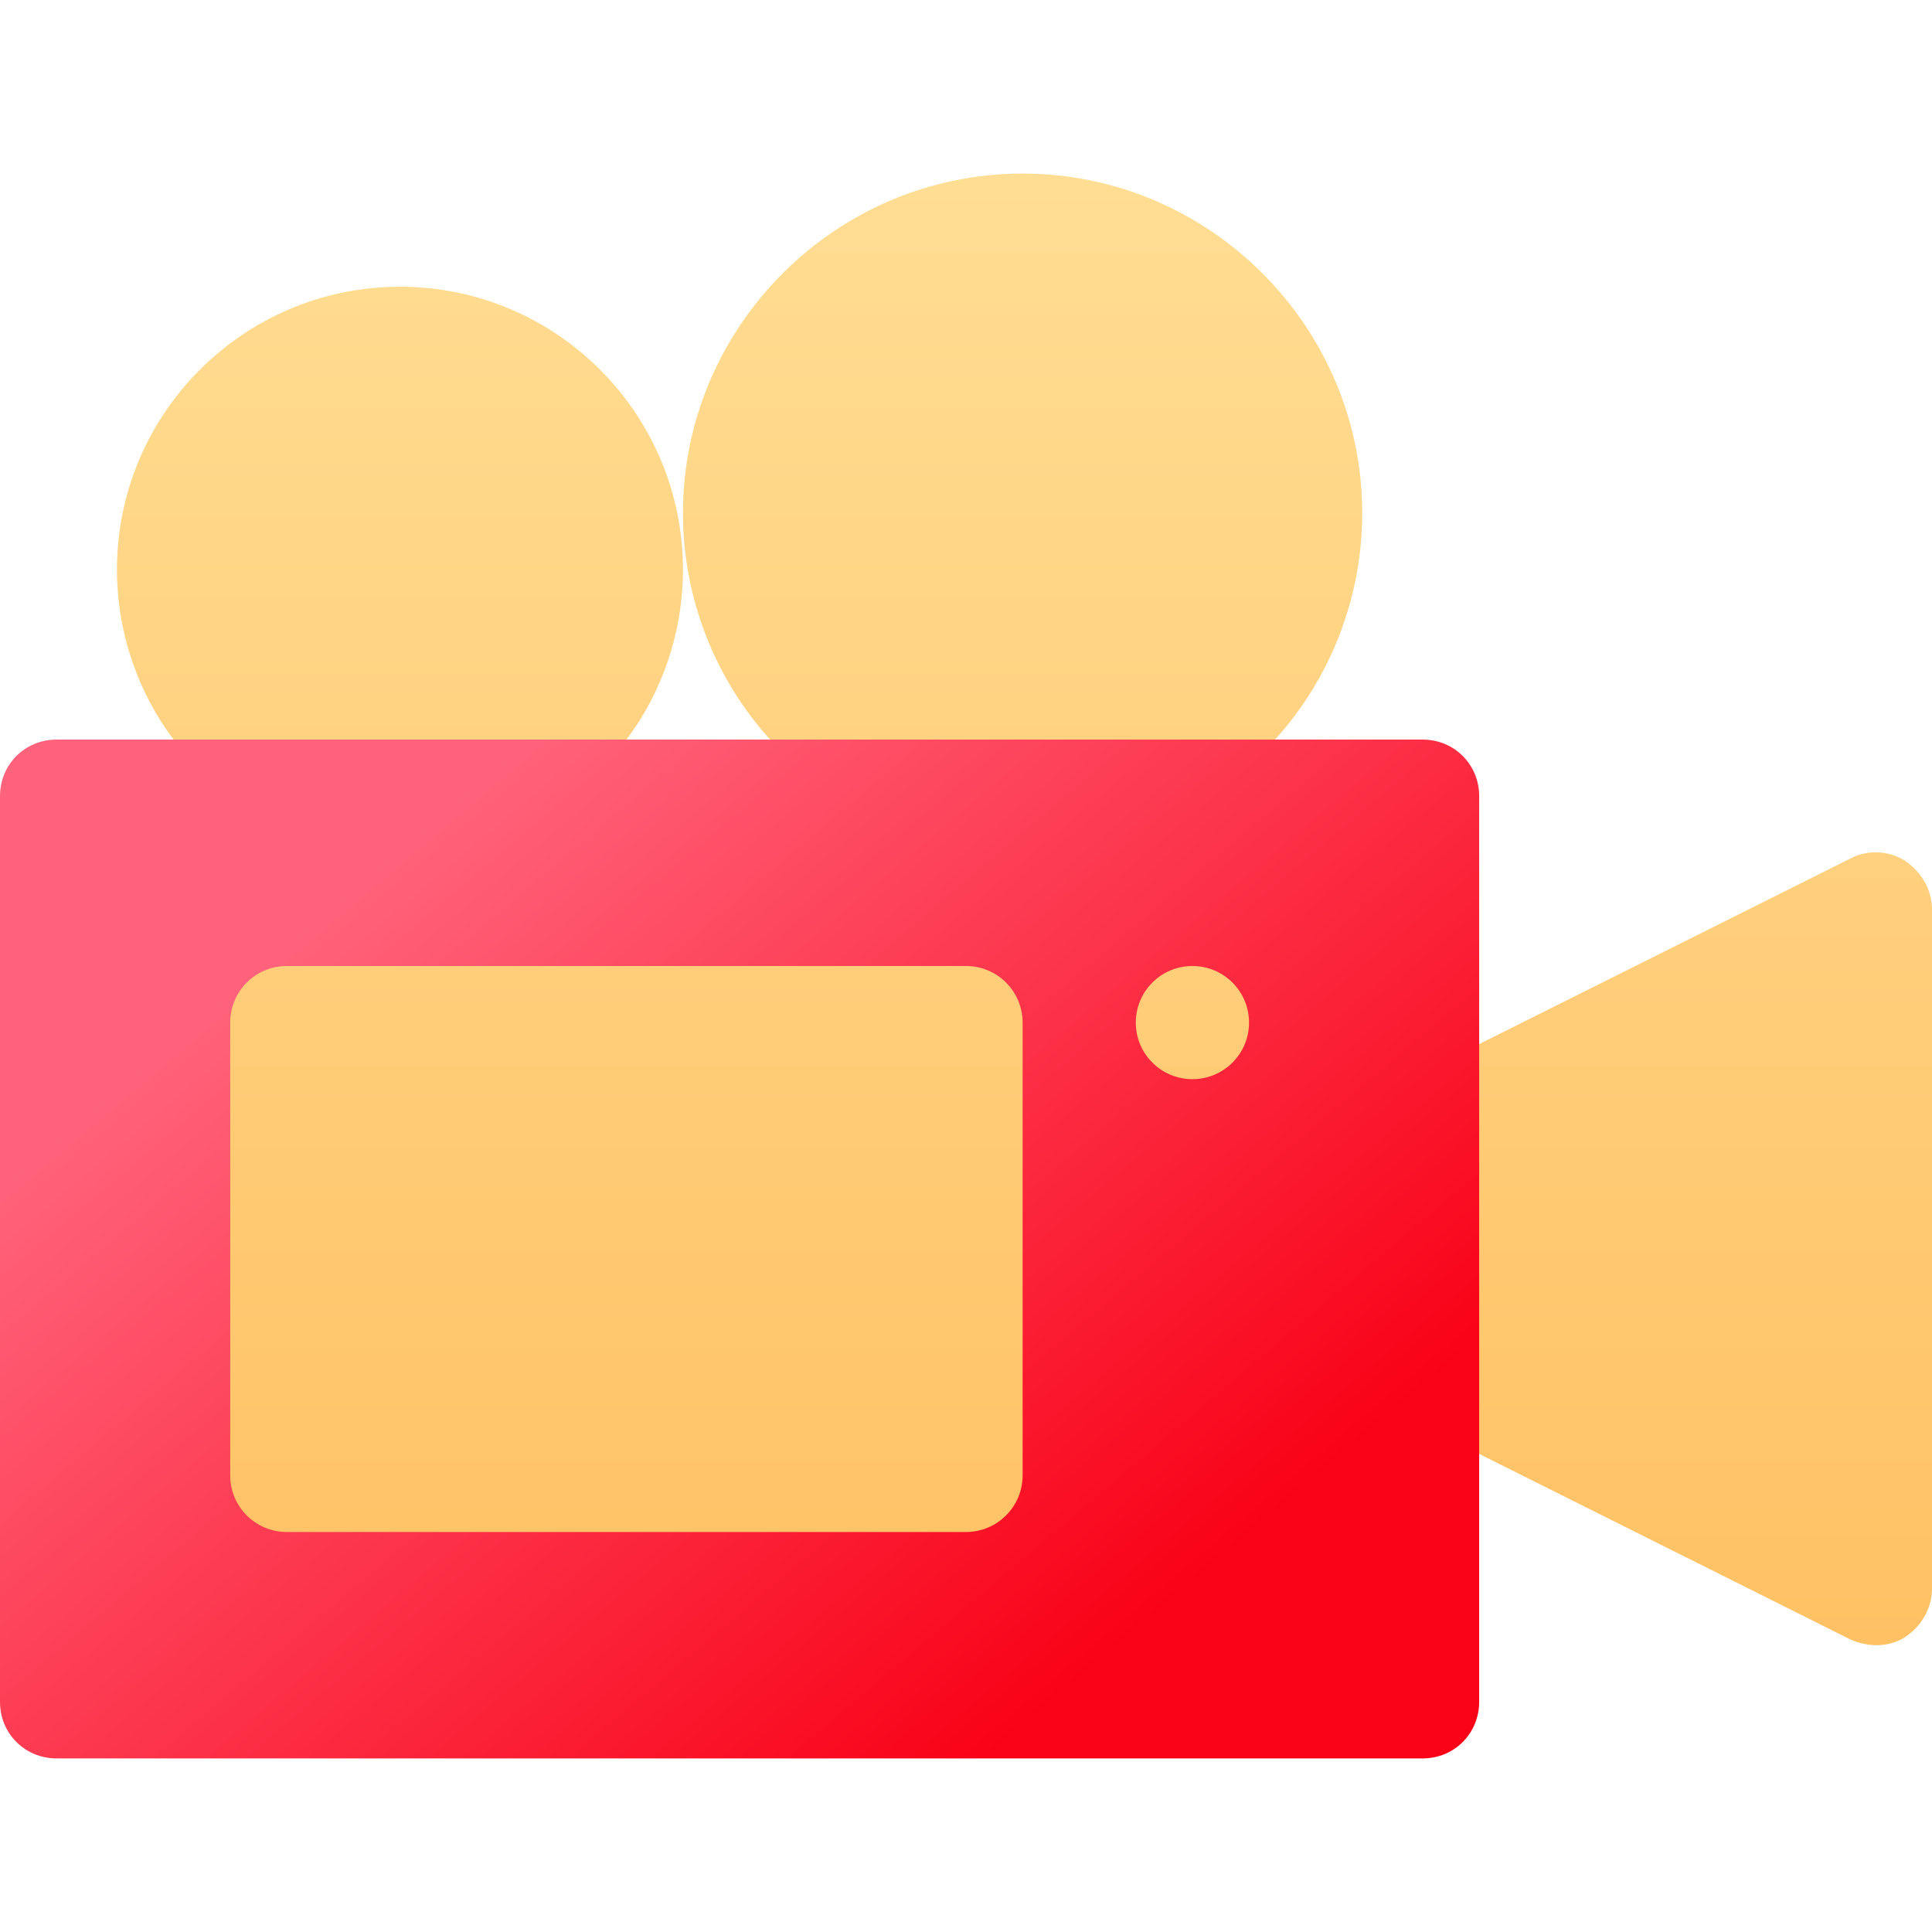 <svg width="26" height="26" viewBox="0 0 26 26" fill="none" xmlns="http://www.w3.org/2000/svg">
<g clip-path="url(#clip0_706_41298)">
<path d="M19.906 14.051V10.715C19.906 10.288 19.571 9.953 19.145 9.953H17.146L13.762 8.43L10.377 9.953H8.413L5.383 8.43L2.353 9.953H0.762C0.335 9.953 0 10.288 0 10.715V22.902C0 23.329 0.335 23.664 0.762 23.664H19.145C19.571 23.664 19.906 23.329 19.906 22.902V19.566L21.43 17.084L19.906 14.051Z" fill="url(#paint0_linear_706_41298)"/>
<path d="M9.191 7.668C9.191 5.566 7.485 3.859 5.383 3.859C3.28 3.859 1.574 5.566 1.574 7.668C1.574 8.521 1.864 9.329 2.336 9.953H8.43C8.902 9.329 9.191 8.521 9.191 7.668ZM13.762 2.336C11.248 2.336 9.191 4.393 9.191 6.906C9.191 8.064 9.633 9.146 10.364 9.953H17.159C17.89 9.146 18.332 8.064 18.332 6.906C18.332 4.393 16.275 2.336 13.762 2.336ZM25.634 11.583C25.421 11.446 25.131 11.431 24.903 11.553L19.906 14.051V19.566L24.903 22.064C25.186 22.186 25.446 22.151 25.634 22.034C25.863 21.882 26 21.638 26 21.379V12.238C26 11.979 25.863 11.736 25.634 11.583ZM13 13H3.859C3.438 13 3.098 13.341 3.098 13.762V19.855C3.098 20.276 3.438 20.617 3.859 20.617H13C13.421 20.617 13.762 20.276 13.762 19.855V13.762C13.762 13.341 13.421 13 13 13ZM16.047 13C15.626 13 15.285 13.341 15.285 13.762C15.285 14.182 15.626 14.523 16.047 14.523C16.468 14.523 16.809 14.182 16.809 13.762C16.809 13.341 16.468 13 16.047 13Z" fill="url(#paint1_linear_706_41298)"/>
</g>
<defs>
<linearGradient id="paint0_linear_706_41298" x1="5.282" y1="11.442" x2="14.647" y2="22.493" gradientUnits="userSpaceOnUse">
<stop stop-color="#FF637B"/>
<stop offset="1" stop-color="#F90217"/>
</linearGradient>
<linearGradient id="paint1_linear_706_41298" x1="13.787" y1="22.14" x2="13.787" y2="2.336" gradientUnits="userSpaceOnUse">
<stop stop-color="#FFC164"/>
<stop offset="1" stop-color="#FFDD93"/>
</linearGradient>
<clipPath id="clip0_706_41298">
<rect width="26" height="26" fill="white"/>
</clipPath>
</defs>
</svg>

